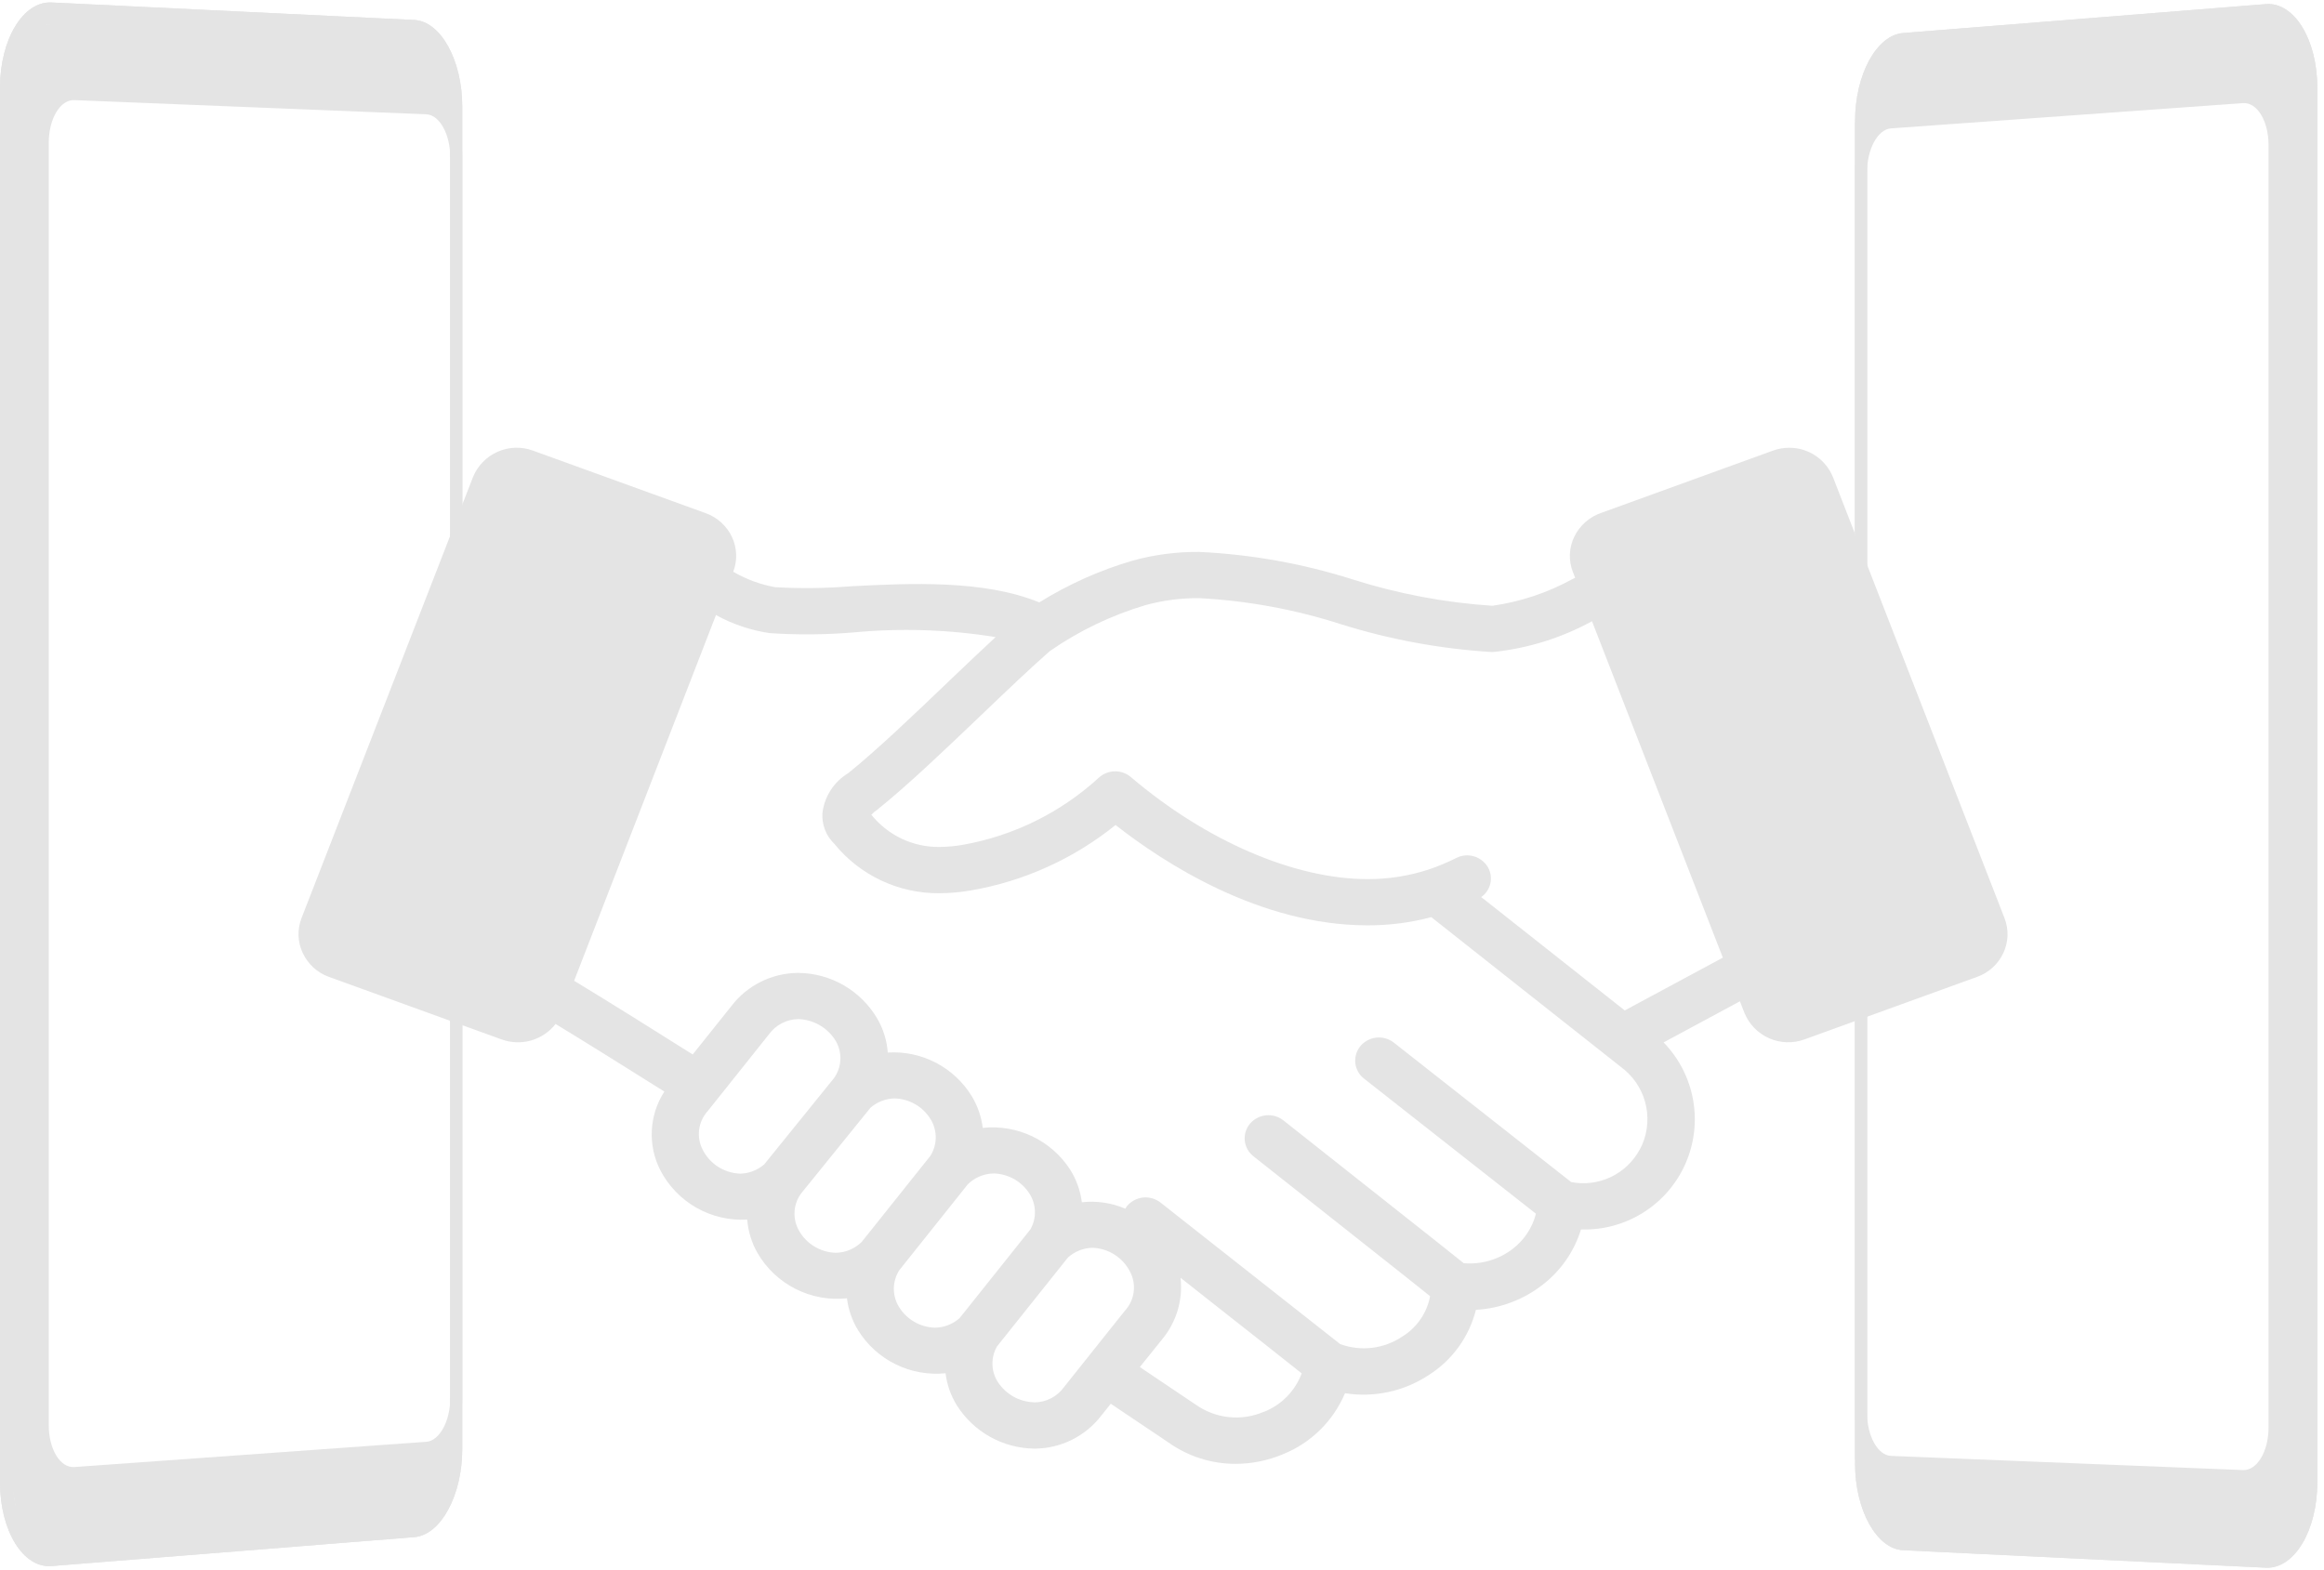 <svg width="74" height="50" viewBox="0 0 74 50" fill="none" xmlns="http://www.w3.org/2000/svg">
<g clip-path="url(#clip0_305_794)">
<path d="M58.367 15.199C58.255 14.92 58.063 14.682 57.814 14.514C57.565 14.346 57.272 14.257 56.972 14.258C56.794 14.258 56.618 14.289 56.452 14.35L51.005 16.325C50.817 16.387 50.642 16.486 50.492 16.616C50.342 16.746 50.219 16.905 50.131 17.083C50.045 17.258 49.996 17.449 49.988 17.643C49.98 17.838 50.012 18.032 50.083 18.214L50.156 18.401L50.055 18.448C49.267 18.879 48.408 19.164 47.519 19.29C46.011 19.191 44.52 18.91 43.079 18.453C41.491 17.948 39.844 17.653 38.179 17.575C37.467 17.57 36.758 17.662 36.071 17.851C35.022 18.157 34.02 18.605 33.093 19.182C31.321 18.459 28.987 18.571 27.081 18.67C26.283 18.735 25.481 18.745 24.681 18.698C24.211 18.613 23.76 18.447 23.347 18.206C23.416 18.029 23.447 17.839 23.44 17.649C23.433 17.458 23.388 17.271 23.307 17.099C23.224 16.924 23.108 16.767 22.965 16.637C22.822 16.508 22.655 16.407 22.473 16.342L16.973 14.35C16.607 14.214 16.202 14.227 15.844 14.386C15.487 14.544 15.205 14.835 15.059 15.197L9.601 29.236C9.532 29.414 9.5 29.605 9.506 29.796C9.513 29.988 9.559 30.176 9.641 30.349C9.723 30.524 9.839 30.682 9.982 30.812C10.126 30.943 10.293 31.043 10.476 31.108L15.975 33.1C16.277 33.209 16.605 33.22 16.913 33.132C17.221 33.043 17.494 32.859 17.691 32.607C18.658 33.194 20.218 34.169 21.154 34.759C20.915 35.129 20.778 35.554 20.755 35.994C20.732 36.433 20.825 36.871 21.025 37.263C21.285 37.765 21.685 38.18 22.176 38.459C22.667 38.738 23.229 38.869 23.793 38.836C23.822 39.212 23.935 39.577 24.123 39.904C24.407 40.393 24.828 40.789 25.333 41.044C25.838 41.299 26.406 41.403 26.968 41.342C27.012 41.696 27.129 42.036 27.312 42.342C27.599 42.813 28.014 43.194 28.509 43.439C29.004 43.685 29.558 43.785 30.108 43.729C30.152 44.092 30.275 44.441 30.468 44.752C30.732 45.169 31.096 45.514 31.528 45.755C31.959 45.996 32.444 46.124 32.938 46.129C33.35 46.129 33.757 46.033 34.127 45.85C34.496 45.667 34.819 45.402 35.07 45.074L35.369 44.7L37.202 45.931C37.827 46.377 38.577 46.616 39.345 46.614C39.86 46.613 40.369 46.51 40.843 46.311C41.286 46.135 41.69 45.871 42.03 45.537C42.371 45.203 42.641 44.805 42.827 44.365C43.752 44.511 44.699 44.307 45.482 43.794C46.236 43.32 46.779 42.574 46.995 41.71C47.772 41.666 48.515 41.386 49.127 40.906C49.703 40.46 50.127 39.846 50.341 39.15C51.041 39.173 51.731 38.986 52.324 38.613C52.916 38.241 53.384 37.7 53.666 37.06C53.949 36.419 54.034 35.709 53.91 35.021C53.786 34.332 53.459 33.696 52.972 33.194L55.402 31.885L55.544 32.25C55.691 32.612 55.973 32.903 56.33 33.061C56.687 33.219 57.092 33.232 57.459 33.098L62.958 31.106C63.14 31.041 63.307 30.94 63.449 30.81C63.592 30.68 63.707 30.523 63.789 30.349C63.871 30.175 63.916 29.988 63.923 29.796C63.929 29.605 63.896 29.414 63.827 29.236L58.367 15.199ZM36.486 19.266C37.039 19.116 37.61 19.042 38.183 19.047C39.711 19.127 41.222 19.404 42.678 19.871C44.239 20.362 45.854 20.661 47.488 20.762H47.545C48.649 20.648 49.719 20.314 50.692 19.782L54.858 30.495L51.735 32.176L51.692 32.142C50.228 30.985 48.764 29.828 47.299 28.672L47.163 28.567C47.308 28.467 47.41 28.317 47.452 28.146C47.494 27.976 47.473 27.796 47.391 27.64C47.297 27.464 47.137 27.333 46.947 27.273C46.757 27.213 46.551 27.23 46.373 27.32C46.088 27.463 45.793 27.587 45.49 27.689C44.862 27.894 44.204 27.997 43.543 27.994C41.216 27.994 38.398 26.778 36.007 24.743C35.864 24.622 35.681 24.558 35.494 24.562C35.306 24.566 35.127 24.638 34.989 24.764C33.778 25.873 32.276 26.615 30.66 26.902C30.411 26.945 30.16 26.968 29.908 26.97C29.493 26.974 29.083 26.884 28.708 26.706C28.334 26.528 28.004 26.267 27.745 25.944C27.803 25.884 27.867 25.829 27.936 25.782C28.915 24.998 30.109 23.854 31.268 22.748C32.067 21.983 32.823 21.262 33.431 20.731C34.365 20.083 35.396 19.589 36.486 19.266ZM22.376 17.714L15.975 15.199L14.937 19.585L16.451 15.73L21.926 17.714L21.689 18.289C21.689 18.293 21.689 18.297 21.685 18.302L20 22L22.376 17.714ZM23.566 37.373C23.318 37.364 23.077 37.289 22.867 37.156C22.658 37.022 22.488 36.835 22.376 36.614C22.272 36.416 22.233 36.191 22.262 35.969C22.291 35.748 22.388 35.541 22.539 35.376L24.482 32.94C24.589 32.791 24.729 32.669 24.892 32.585C25.054 32.5 25.235 32.454 25.418 32.452C25.662 32.459 25.9 32.528 26.11 32.652C26.321 32.776 26.496 32.952 26.62 33.162C26.722 33.344 26.77 33.551 26.758 33.759C26.746 33.967 26.675 34.168 26.552 34.336L24.334 37.078C24.12 37.263 23.849 37.368 23.566 37.373ZM26.614 39.893C26.376 39.887 26.143 39.819 25.938 39.697C25.733 39.575 25.563 39.402 25.445 39.195C25.34 39.013 25.289 38.805 25.299 38.596C25.309 38.387 25.379 38.185 25.501 38.014L27.719 35.272C27.934 35.086 28.208 34.982 28.492 34.978C28.723 34.985 28.949 35.049 29.149 35.166C29.349 35.283 29.516 35.448 29.636 35.646C29.742 35.821 29.797 36.022 29.796 36.227C29.794 36.432 29.735 36.632 29.626 36.806L27.439 39.546C27.219 39.764 26.924 39.888 26.614 39.893ZM29.769 42.278C29.536 42.271 29.309 42.207 29.108 42.089C28.907 41.972 28.739 41.806 28.619 41.607C28.514 41.432 28.459 41.232 28.461 41.028C28.464 40.824 28.523 40.625 28.631 40.453L30.817 37.712C31.038 37.495 31.334 37.371 31.644 37.367C31.873 37.373 32.097 37.436 32.296 37.549C32.495 37.663 32.663 37.823 32.785 38.017C32.891 38.186 32.949 38.379 32.954 38.578C32.958 38.777 32.909 38.973 32.811 39.146L30.555 41.974C30.339 42.166 30.06 42.274 29.771 42.278H29.769ZM32.936 44.654C32.701 44.649 32.471 44.586 32.266 44.471C32.062 44.355 31.889 44.191 31.763 43.993C31.659 43.825 31.603 43.633 31.601 43.435C31.598 43.238 31.648 43.044 31.747 42.874L34.004 40.045C34.22 39.85 34.498 39.739 34.789 39.734C35.038 39.743 35.281 39.819 35.491 39.953C35.701 40.087 35.871 40.276 35.984 40.498C36.087 40.696 36.127 40.921 36.098 41.142C36.069 41.364 35.972 41.571 35.821 41.735L33.879 44.171C33.772 44.321 33.63 44.442 33.467 44.527C33.303 44.611 33.122 44.656 32.938 44.657L32.936 44.654ZM40.245 44.955C39.894 45.107 39.51 45.166 39.13 45.126C38.749 45.086 38.385 44.949 38.073 44.728L36.294 43.532L37.013 42.638C37.235 42.368 37.401 42.057 37.5 41.722C37.599 41.387 37.63 41.036 37.59 40.689L39.039 41.832C39.863 42.48 40.681 43.122 41.448 43.733C41.345 44.01 41.185 44.262 40.978 44.473C40.771 44.684 40.522 44.849 40.248 44.958L40.245 44.955ZM52.212 36.604C52.007 36.987 51.684 37.294 51.291 37.481C50.899 37.667 50.457 37.724 50.03 37.642L44.381 33.2C44.224 33.077 44.026 33.02 43.827 33.041C43.629 33.062 43.447 33.158 43.318 33.311C43.256 33.386 43.21 33.472 43.182 33.565C43.154 33.658 43.145 33.756 43.155 33.852C43.166 33.949 43.196 34.042 43.243 34.127C43.291 34.212 43.355 34.286 43.432 34.346L48.907 38.649C48.794 39.09 48.538 39.481 48.178 39.76C47.732 40.107 47.172 40.273 46.608 40.225C46.38 40.046 46.015 39.753 45.774 39.56L40.864 35.676C40.707 35.553 40.509 35.496 40.311 35.516C40.112 35.536 39.93 35.632 39.801 35.784C39.738 35.858 39.692 35.944 39.663 36.038C39.635 36.13 39.626 36.228 39.636 36.325C39.646 36.422 39.676 36.515 39.723 36.6C39.771 36.685 39.835 36.759 39.911 36.819L44.81 40.695C45.09 40.92 45.338 41.12 45.537 41.276C45.486 41.542 45.381 41.794 45.227 42.016C45.073 42.238 44.874 42.426 44.643 42.566C44.356 42.757 44.029 42.878 43.687 42.919C43.344 42.96 42.998 42.919 42.674 42.801C41.831 42.135 40.913 41.416 39.989 40.686C38.947 39.867 37.901 39.043 36.953 38.294C36.796 38.171 36.597 38.113 36.399 38.133C36.201 38.154 36.018 38.25 35.889 38.402C35.868 38.429 35.848 38.458 35.831 38.488C35.395 38.302 34.919 38.232 34.448 38.284C34.402 37.919 34.277 37.569 34.083 37.256C33.788 36.795 33.371 36.426 32.878 36.189C32.385 35.953 31.835 35.858 31.292 35.916C31.248 35.561 31.13 35.218 30.945 34.911C30.669 34.457 30.273 34.087 29.801 33.841C29.329 33.595 28.799 33.483 28.268 33.517C28.241 33.143 28.131 32.78 27.944 32.454C27.688 32.01 27.32 31.64 26.877 31.381C26.434 31.123 25.931 30.985 25.418 30.981C25.006 30.982 24.599 31.078 24.23 31.261C23.861 31.444 23.538 31.709 23.288 32.037L22.057 33.578C21.081 32.961 19.282 31.835 18.281 31.231L22.798 19.585C23.33 19.879 23.911 20.074 24.512 20.161C25.394 20.22 26.279 20.213 27.16 20.14C28.674 19.996 30.2 20.045 31.702 20.287C31.237 20.717 30.735 21.195 30.208 21.698C29.074 22.785 27.9 23.903 27.007 24.622C26.782 24.757 26.592 24.942 26.45 25.162C26.308 25.382 26.218 25.632 26.188 25.892C26.176 26.073 26.204 26.254 26.269 26.424C26.335 26.593 26.436 26.745 26.567 26.871C26.97 27.367 27.48 27.765 28.058 28.038C28.636 28.31 29.268 28.448 29.907 28.444C30.244 28.442 30.581 28.412 30.913 28.355C32.602 28.064 34.188 27.347 35.521 26.271C37.06 27.477 40.114 29.466 43.544 29.466C44.229 29.469 44.912 29.381 45.575 29.205L47.408 30.654C48.577 31.578 49.81 32.555 50.826 33.354L51.728 34.067C52.087 34.37 52.332 34.788 52.42 35.249C52.509 35.711 52.437 36.19 52.215 36.605L52.212 36.604ZM56.953 31.73L56.502 30.569L51.817 18.524L51.51 17.709L56.951 15.716L54 16.5L51.005 17.643L56.502 31.885L56.953 31.73Z" fill="#E4E4E4"/>
</g>
<g clip-path="url(#clip1_305_794)">
<path d="M1.639 0.079L13.188 0.636C13.4 0.646 13.602 0.731 13.785 0.877C13.968 1.022 14.133 1.227 14.271 1.477C14.41 1.727 14.521 2.022 14.599 2.346C14.676 2.671 14.719 3.026 14.719 3.397L14.719 46.139C14.719 46.51 14.676 46.866 14.599 47.193C14.521 47.521 14.41 47.819 14.271 48.073C14.133 48.328 13.968 48.538 13.785 48.689C13.602 48.84 13.4 48.931 13.188 48.948L1.639 49.869C1.414 49.887 1.199 49.826 1.003 49.7C0.807 49.575 0.631 49.384 0.482 49.143C0.333 48.902 0.213 48.611 0.13 48.283C0.046 47.956 0 47.592 0 47.207L0 2.792C0 2.407 0.046 2.042 0.13 1.712C0.213 1.382 0.333 1.086 0.482 0.841C0.631 0.595 0.807 0.399 1.003 0.267C1.199 0.135 1.414 0.068 1.639 0.079ZM13.188 48.274C13.347 48.261 13.499 48.193 13.636 48.08C13.774 47.967 13.897 47.809 14.001 47.618C14.105 47.428 14.189 47.204 14.247 46.958C14.305 46.713 14.337 46.445 14.337 46.167L14.337 3.381C14.337 3.103 14.305 2.836 14.247 2.593C14.189 2.349 14.105 2.127 14.001 1.94C13.897 1.753 13.774 1.599 13.636 1.49C13.499 1.381 13.347 1.318 13.188 1.31L1.639 0.774C1.47 0.766 1.309 0.817 1.162 0.916C1.016 1.015 0.883 1.162 0.772 1.346C0.661 1.531 0.571 1.752 0.508 1.999C0.446 2.247 0.411 2.52 0.411 2.809L0.411 47.178C0.411 47.466 0.446 47.738 0.508 47.984C0.571 48.229 0.661 48.448 0.772 48.629C0.883 48.809 1.016 48.952 1.162 49.047C1.309 49.141 1.47 49.187 1.639 49.174L13.188 48.274Z" fill="#E4E4E4"/>
<path d="M3.885 0.813L13.5 1C13.659 1.007 14.246 2.257 14.383 2.365C14.521 2.473 14.396 3.313 14.5 3.5C14.604 3.687 14.571 3.999 14.629 4.242C14.687 4.485 14.719 4.751 14.719 5.029L14.719 44.487C14.719 44.764 14.687 45.032 14.629 45.277C14.571 45.522 14.604 45.81 14.5 46C14.396 46.19 14.475 47.11 14.337 47.222C14.2 47.335 13.659 48.488 13.5 48.5L4 49.5C3.832 49.512 2.646 49.595 2.5 49.5C2.354 49.405 1.111 49.18 1 49C0.5 48.5 0.562 48.245 0.5 48C0.5 48 0.264 46.716 0.264 46.35L0.189 25.805L0.189 5.381C0.189 5.093 0.127 4.793 0.189 4.545C0.252 4.298 0.389 1.684 0.5 1.5C0.611 1.316 0.998 0.912 1.144 0.813C1.29 0.713 3.717 0.805 3.885 0.813ZM13.572 45.912C13.678 45.905 13.779 45.86 13.87 45.785C13.962 45.71 14.044 45.606 14.113 45.479C14.183 45.352 14.239 45.203 14.277 45.04C14.316 44.876 14.337 44.698 14.337 44.513L14.337 5.015C14.337 4.83 14.316 4.652 14.277 4.49C14.239 4.328 14.183 4.18 14.113 4.056C14.044 3.931 13.962 3.829 13.87 3.757C13.779 3.685 13.678 3.644 13.572 3.639L2.367 3.188C2.255 3.183 2.148 3.218 2.051 3.284C1.954 3.351 1.866 3.449 1.792 3.572C1.718 3.695 1.658 3.842 1.617 4.007C1.576 4.172 1.553 4.354 1.553 4.545L1.553 45.384C1.553 45.576 1.576 45.757 1.617 45.92C1.658 46.084 1.718 46.23 1.792 46.35C1.866 46.471 1.954 46.566 2.051 46.63C2.148 46.693 2.255 46.724 2.367 46.716L13.572 45.912Z" fill="#E4E4E4"/>
<path d="M1.639 0.079L13.188 0.636C13.4 0.646 13.602 0.731 13.785 0.877C13.968 1.022 14.133 1.227 14.271 1.477C14.41 1.727 14.521 2.022 14.599 2.346C14.676 2.671 14.719 3.026 14.719 3.397L14.719 46.139C14.719 46.51 14.676 46.866 14.599 47.193C14.521 47.521 14.41 47.819 14.271 48.073C14.133 48.328 13.968 48.538 13.785 48.689C13.602 48.84 13.4 48.931 13.188 48.948L1.639 49.869C1.414 49.887 1.199 49.826 1.003 49.7C0.807 49.575 0.631 49.384 0.482 49.143C0.333 48.902 0.213 48.611 0.13 48.283C0.046 47.956 0 47.592 0 47.207L0 2.792C0 2.407 0.046 2.042 0.13 1.712C0.213 1.382 0.333 1.086 0.482 0.841C0.631 0.595 0.807 0.399 1.003 0.267C1.199 0.135 1.414 0.068 1.639 0.079ZM13.188 48.274C13.347 48.261 13.499 48.193 13.636 48.08C13.774 47.967 13.897 47.809 14.001 47.618C14.105 47.428 14.189 47.204 14.247 46.958C14.305 46.713 14.337 46.445 14.337 46.167L14.337 3.381C14.337 3.103 14.305 2.836 14.247 2.593C14.189 2.349 14.105 2.127 14.001 1.94C13.897 1.753 13.774 1.599 13.636 1.49C13.499 1.381 13.347 1.318 13.188 1.31L1.639 0.774C1.47 0.766 1.309 0.817 1.162 0.916C1.016 1.015 0.883 1.162 0.772 1.346C0.661 1.531 0.571 1.752 0.508 1.999C0.446 2.247 0.411 2.52 0.411 2.809L0.411 47.178C0.411 47.466 0.446 47.738 0.508 47.984C0.571 48.229 0.661 48.448 0.772 48.629C0.883 48.809 1.016 48.952 1.162 49.047C1.309 49.141 1.47 49.187 1.639 49.174L13.188 48.274Z" fill="#E4E4E4"/>
</g>
<g clip-path="url(#clip2_305_794)">
<path d="M72.148 49.921L60.598 49.364C60.386 49.354 60.185 49.269 60.002 49.123C59.819 48.978 59.654 48.773 59.515 48.523C59.377 48.273 59.265 47.978 59.188 47.654C59.111 47.329 59.068 46.974 59.068 46.603V3.861C59.068 3.49 59.111 3.134 59.188 2.807C59.265 2.479 59.377 2.181 59.515 1.927C59.654 1.672 59.819 1.462 60.002 1.311C60.185 1.16 60.386 1.068 60.598 1.052L72.148 0.131C72.373 0.113 72.588 0.174 72.783 0.3C72.979 0.425 73.156 0.616 73.305 0.857C73.453 1.098 73.574 1.389 73.657 1.717C73.74 2.044 73.787 2.408 73.787 2.793V47.208C73.787 47.593 73.74 47.958 73.657 48.288C73.574 48.618 73.453 48.914 73.305 49.159C73.156 49.405 72.979 49.601 72.783 49.733C72.588 49.864 72.373 49.932 72.148 49.921ZM60.598 1.726C60.439 1.738 60.288 1.807 60.151 1.92C60.013 2.033 59.889 2.191 59.785 2.382C59.682 2.572 59.597 2.796 59.539 3.042C59.481 3.287 59.449 3.555 59.449 3.833V46.619C59.449 46.897 59.481 47.164 59.539 47.407C59.597 47.651 59.682 47.873 59.785 48.06C59.889 48.248 60.013 48.401 60.151 48.51C60.288 48.619 60.439 48.682 60.598 48.69L72.148 49.226C72.316 49.234 72.478 49.183 72.624 49.084C72.771 48.985 72.903 48.838 73.015 48.654C73.126 48.469 73.216 48.248 73.278 48.001C73.341 47.753 73.376 47.48 73.376 47.191V2.822C73.376 2.534 73.341 2.262 73.278 2.016C73.216 1.771 73.126 1.552 73.015 1.371C72.903 1.191 72.771 1.048 72.624 0.953C72.478 0.859 72.316 0.813 72.148 0.826L60.598 1.726Z" fill="#E4E4E4"/>
<path d="M71.419 47.506L60.214 47.034C60.056 47.028 59.905 46.965 59.768 46.857C59.631 46.749 59.507 46.596 59.403 46.409C59.3 46.222 59.216 46.001 59.158 45.758C59.1 45.515 59.068 45.249 59.068 44.971V5.513C59.068 5.236 59.1 4.968 59.158 4.723C59.216 4.478 59.3 4.255 59.403 4.065C59.507 3.875 59.631 3.718 59.768 3.606C59.905 3.493 60.056 3.425 60.214 3.414L71.419 2.59C71.588 2.577 71.748 2.624 71.894 2.719C72.04 2.814 72.172 2.957 72.283 3.138C72.394 3.319 72.484 3.538 72.546 3.783C72.608 4.028 72.643 4.3 72.643 4.588V45.47C72.643 45.758 72.608 46.031 72.546 46.278C72.484 46.525 72.394 46.746 72.283 46.931C72.172 47.115 72.04 47.263 71.894 47.362C71.748 47.462 71.588 47.513 71.419 47.506ZM60.214 4.088C60.109 4.095 60.008 4.14 59.916 4.215C59.825 4.29 59.742 4.394 59.673 4.521C59.604 4.648 59.548 4.797 59.509 4.96C59.471 5.124 59.449 5.302 59.449 5.487V44.985C59.449 45.17 59.471 45.348 59.509 45.51C59.548 45.672 59.604 45.82 59.673 45.944C59.742 46.069 59.825 46.171 59.916 46.243C60.008 46.315 60.109 46.356 60.214 46.361L71.419 46.812C71.531 46.817 71.638 46.782 71.736 46.716C71.833 46.649 71.921 46.551 71.995 46.428C72.069 46.305 72.128 46.158 72.17 45.993C72.211 45.828 72.234 45.646 72.234 45.455V4.616C72.234 4.424 72.211 4.243 72.17 4.08C72.128 3.916 72.069 3.771 71.995 3.65C71.921 3.529 71.833 3.434 71.736 3.37C71.638 3.307 71.531 3.276 71.419 3.284L60.214 4.088Z" fill="#E4E4E4"/>
<path d="M72.148 49.921L60.598 49.364C60.386 49.354 60.185 49.269 60.002 49.123C59.819 48.978 59.654 48.773 59.515 48.523C59.377 48.273 59.265 47.978 59.188 47.654C59.111 47.329 59.068 46.974 59.068 46.603V3.861C59.068 3.49 59.111 3.134 59.188 2.807C59.265 2.479 59.377 2.181 59.515 1.927C59.654 1.672 59.819 1.462 60.002 1.311C60.185 1.16 60.386 1.068 60.598 1.052L72.148 0.131C72.373 0.113 72.588 0.174 72.783 0.3C72.979 0.425 73.156 0.616 73.305 0.857C73.453 1.098 73.574 1.389 73.657 1.717C73.74 2.044 73.787 2.408 73.787 2.793V47.208C73.787 47.593 73.74 47.958 73.657 48.288C73.574 48.618 73.453 48.914 73.305 49.159C73.156 49.405 72.979 49.601 72.783 49.733C72.588 49.864 72.373 49.932 72.148 49.921ZM60.598 1.726C60.439 1.738 60.288 1.807 60.151 1.92C60.013 2.033 59.889 2.191 59.785 2.382C59.682 2.572 59.597 2.796 59.539 3.042C59.481 3.287 59.449 3.555 59.449 3.833V46.619C59.449 46.897 59.481 47.164 59.539 47.407C59.597 47.651 59.682 47.873 59.785 48.06C59.889 48.248 60.013 48.401 60.151 48.51C60.288 48.619 60.439 48.682 60.598 48.69L72.148 49.226C72.316 49.234 72.478 49.183 72.624 49.084C72.771 48.985 72.903 48.838 73.015 48.654C73.126 48.469 73.216 48.248 73.278 48.001C73.341 47.753 73.376 47.48 73.376 47.191V2.822C73.376 2.534 73.341 2.262 73.278 2.016C73.216 1.771 73.126 1.552 73.015 1.371C72.903 1.191 72.771 1.048 72.624 0.953C72.478 0.859 72.316 0.813 72.148 0.826L60.598 1.726Z" fill="#E4E4E4"/>
<path d="M71 49.5L60.5 49C60.338 48.993 59.525 47.789 59.5 47.5C59.359 47.389 59.354 47.067 59.248 46.876C59.142 46.684 59.056 46.459 58.997 46.209C58.937 45.96 58.904 45.688 58.904 45.403V4.996C58.904 4.712 58.937 4.438 58.997 4.187C59.056 3.936 59.142 3.707 59.248 3.513C59.354 3.318 59.633 2.115 59.774 2C59.914 1.885 60.338 1.512 60.5 1.5L69 0.5C69.172 0.487 71.35 0.403 71.5 0.5C71.65 0.598 72.886 0.815 73 1C73.114 1.185 73.436 1.883 73.5 2.134C73.564 2.386 73.5 3.782 73.5 4.077V45.5C73.5 45.795 73.564 46.247 73.5 46.5C73.436 46.753 73.614 47.811 73.5 48C73.386 48.189 72.857 49.09 72.707 49.192C72.557 49.294 71.172 49.508 71 49.5ZM60.079 3.536C59.971 3.544 59.867 3.59 59.774 3.666C59.68 3.743 59.596 3.85 59.525 3.98C59.454 4.11 59.396 4.262 59.357 4.43C59.317 4.597 59.295 4.78 59.295 4.97V45.417C59.295 45.607 59.317 45.789 59.357 45.955C59.396 46.122 59.454 46.272 59.525 46.4C59.596 46.528 59.68 46.632 59.774 46.706C59.867 46.779 59.971 46.822 60.079 46.826L71.553 47.289C71.668 47.294 71.778 47.258 71.877 47.19C71.977 47.122 72.067 47.021 72.143 46.895C72.218 46.77 72.279 46.618 72.322 46.45C72.364 46.281 72.388 46.095 72.388 45.899V4.077C72.388 3.881 72.364 3.695 72.322 3.528C72.279 3.36 72.218 3.211 72.143 3.088C72.067 2.964 71.977 2.866 71.877 2.801C71.778 2.737 71.668 2.705 71.553 2.713L60.079 3.536Z" fill="#E4E4E4"/>
</g>
<defs>
<clipPath id="clip0_305_794">
<rect width="54.419" height="32.357" fill="white" transform="translate(9.505 14.258)"/>
</clipPath>
<clipPath id="clip1_305_794">
<rect width="14.719" height="50" fill="white"/>
</clipPath>
<clipPath id="clip2_305_794">
<rect width="14.719" height="50" fill="white" transform="translate(59.068)"/>
</clipPath>
</defs>
</svg>
